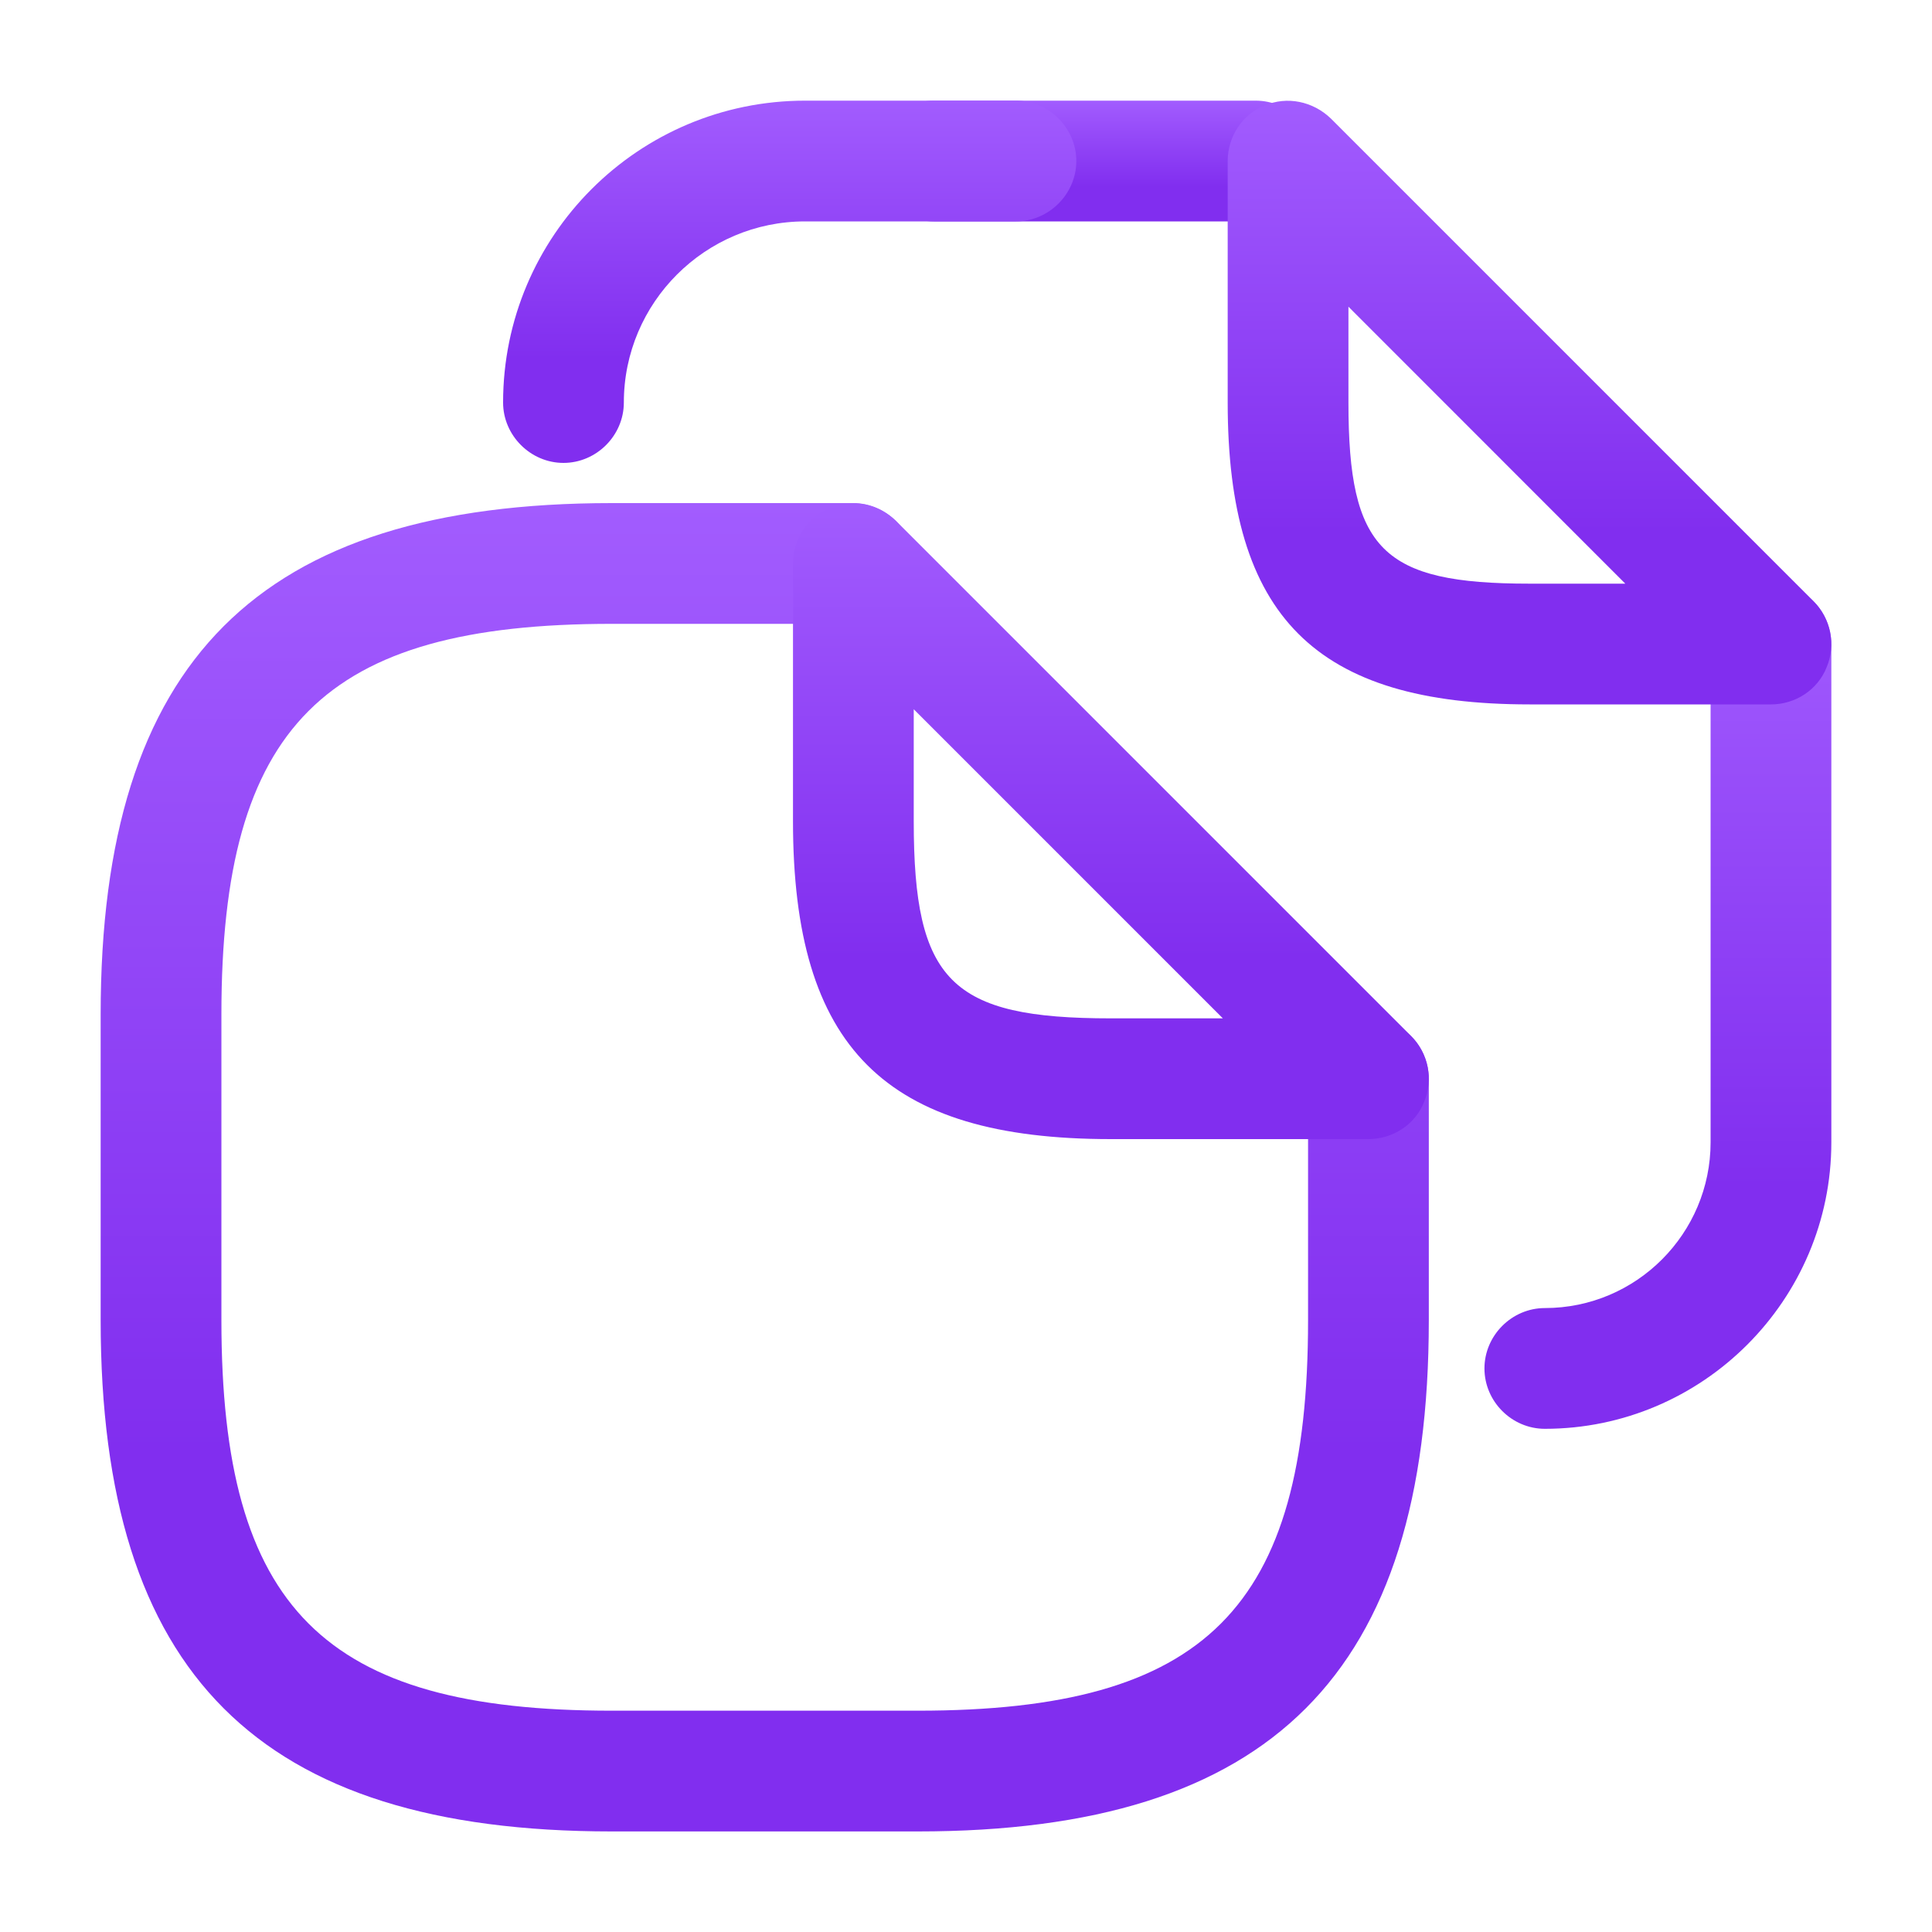 <svg width="20" height="20" viewBox="0 0 20 20" fill="none" xmlns="http://www.w3.org/2000/svg">
<path d="M9.5 18.959H6.333C2.675 18.959 1.042 17.325 1.042 13.667V10.5C1.042 6.842 2.675 5.208 6.333 5.208H8.833C9.175 5.208 9.458 5.492 9.458 5.833C9.458 6.175 9.175 6.458 8.833 6.458H6.333C3.35 6.458 2.292 7.517 2.292 10.5V13.667C2.292 16.65 3.35 17.709 6.333 17.709H9.5C12.483 17.709 13.541 16.65 13.541 13.667V11.167C13.541 10.825 13.825 10.542 14.166 10.542C14.508 10.542 14.791 10.825 14.791 11.167V13.667C14.791 17.325 13.158 18.959 9.5 18.959Z" fill="url(#paint0_linear_2193_4773)"/>
<path d="M14.167 11.792H11.5C9.159 11.792 8.209 10.842 8.209 8.5V5.833C8.209 5.583 8.358 5.35 8.592 5.258C8.825 5.158 9.092 5.217 9.275 5.392L14.608 10.725C14.784 10.9 14.842 11.175 14.742 11.408C14.65 11.642 14.417 11.792 14.167 11.792ZM9.459 7.342V8.5C9.459 10.158 9.842 10.542 11.5 10.542H12.659L9.459 7.342Z" fill="url(#paint1_linear_2193_4773)"/>
<path d="M13 2.292H9.666C9.325 2.292 9.041 2.008 9.041 1.667C9.041 1.325 9.325 1.042 9.666 1.042H13C13.341 1.042 13.625 1.325 13.625 1.667C13.625 2.008 13.341 2.292 13 2.292Z" fill="url(#paint2_linear_2193_4773)"/>
<path d="M5.833 4.792C5.492 4.792 5.208 4.508 5.208 4.167C5.208 2.442 6.609 1.042 8.334 1.042H10.517C10.858 1.042 11.142 1.325 11.142 1.667C11.142 2.008 10.858 2.292 10.517 2.292H8.334C7.3 2.292 6.458 3.133 6.458 4.167C6.458 4.508 6.175 4.792 5.833 4.792Z" fill="url(#paint3_linear_2193_4773)"/>
<path d="M15.992 14.791C15.65 14.791 15.367 14.508 15.367 14.166C15.367 13.825 15.65 13.541 15.992 13.541C16.942 13.541 17.708 12.767 17.708 11.825V6.667C17.708 6.325 17.992 6.042 18.333 6.042C18.675 6.042 18.958 6.325 18.958 6.667V11.825C18.958 13.458 17.625 14.791 15.992 14.791Z" fill="url(#paint4_linear_2193_4773)"/>
<path d="M18.334 7.292H15.834C13.617 7.292 12.709 6.383 12.709 4.167V1.667C12.709 1.417 12.858 1.183 13.092 1.092C13.325 0.992 13.592 1.05 13.775 1.225L18.775 6.225C18.95 6.4 19.009 6.675 18.909 6.908C18.817 7.142 18.584 7.292 18.334 7.292ZM13.959 3.175V4.167C13.959 5.692 14.309 6.042 15.834 6.042H16.825L13.959 3.175Z" fill="url(#paint5_linear_2193_4773)"/>
<defs>
<linearGradient id="paint0_linear_2193_4773" x1="7.917" y1="5.208" x2="7.917" y2="15.03" gradientUnits="userSpaceOnUse">
<stop stop-color="#A25CFE"/>
<stop offset="1" stop-color="#812EEF"/>
</linearGradient>
<linearGradient id="paint1_linear_2193_4773" x1="11.499" y1="5.209" x2="11.499" y2="9.911" gradientUnits="userSpaceOnUse">
<stop stop-color="#A25CFE"/>
<stop offset="1" stop-color="#812EEF"/>
</linearGradient>
<linearGradient id="paint2_linear_2193_4773" x1="11.333" y1="1.042" x2="11.333" y2="1.934" gradientUnits="userSpaceOnUse">
<stop stop-color="#A25CFE"/>
<stop offset="1" stop-color="#812EEF"/>
</linearGradient>
<linearGradient id="paint3_linear_2193_4773" x1="8.175" y1="1.042" x2="8.175" y2="3.72" gradientUnits="userSpaceOnUse">
<stop stop-color="#A25CFE"/>
<stop offset="1" stop-color="#812EEF"/>
</linearGradient>
<linearGradient id="paint4_linear_2193_4773" x1="17.163" y1="6.042" x2="17.163" y2="12.291" gradientUnits="userSpaceOnUse">
<stop stop-color="#A25CFE"/>
<stop offset="1" stop-color="#812EEF"/>
</linearGradient>
<linearGradient id="paint5_linear_2193_4773" x1="15.833" y1="1.043" x2="15.833" y2="5.506" gradientUnits="userSpaceOnUse">
<stop stop-color="#A25CFE"/>
<stop offset="1" stop-color="#812EEF"/>
</linearGradient>
</defs>
</svg>
